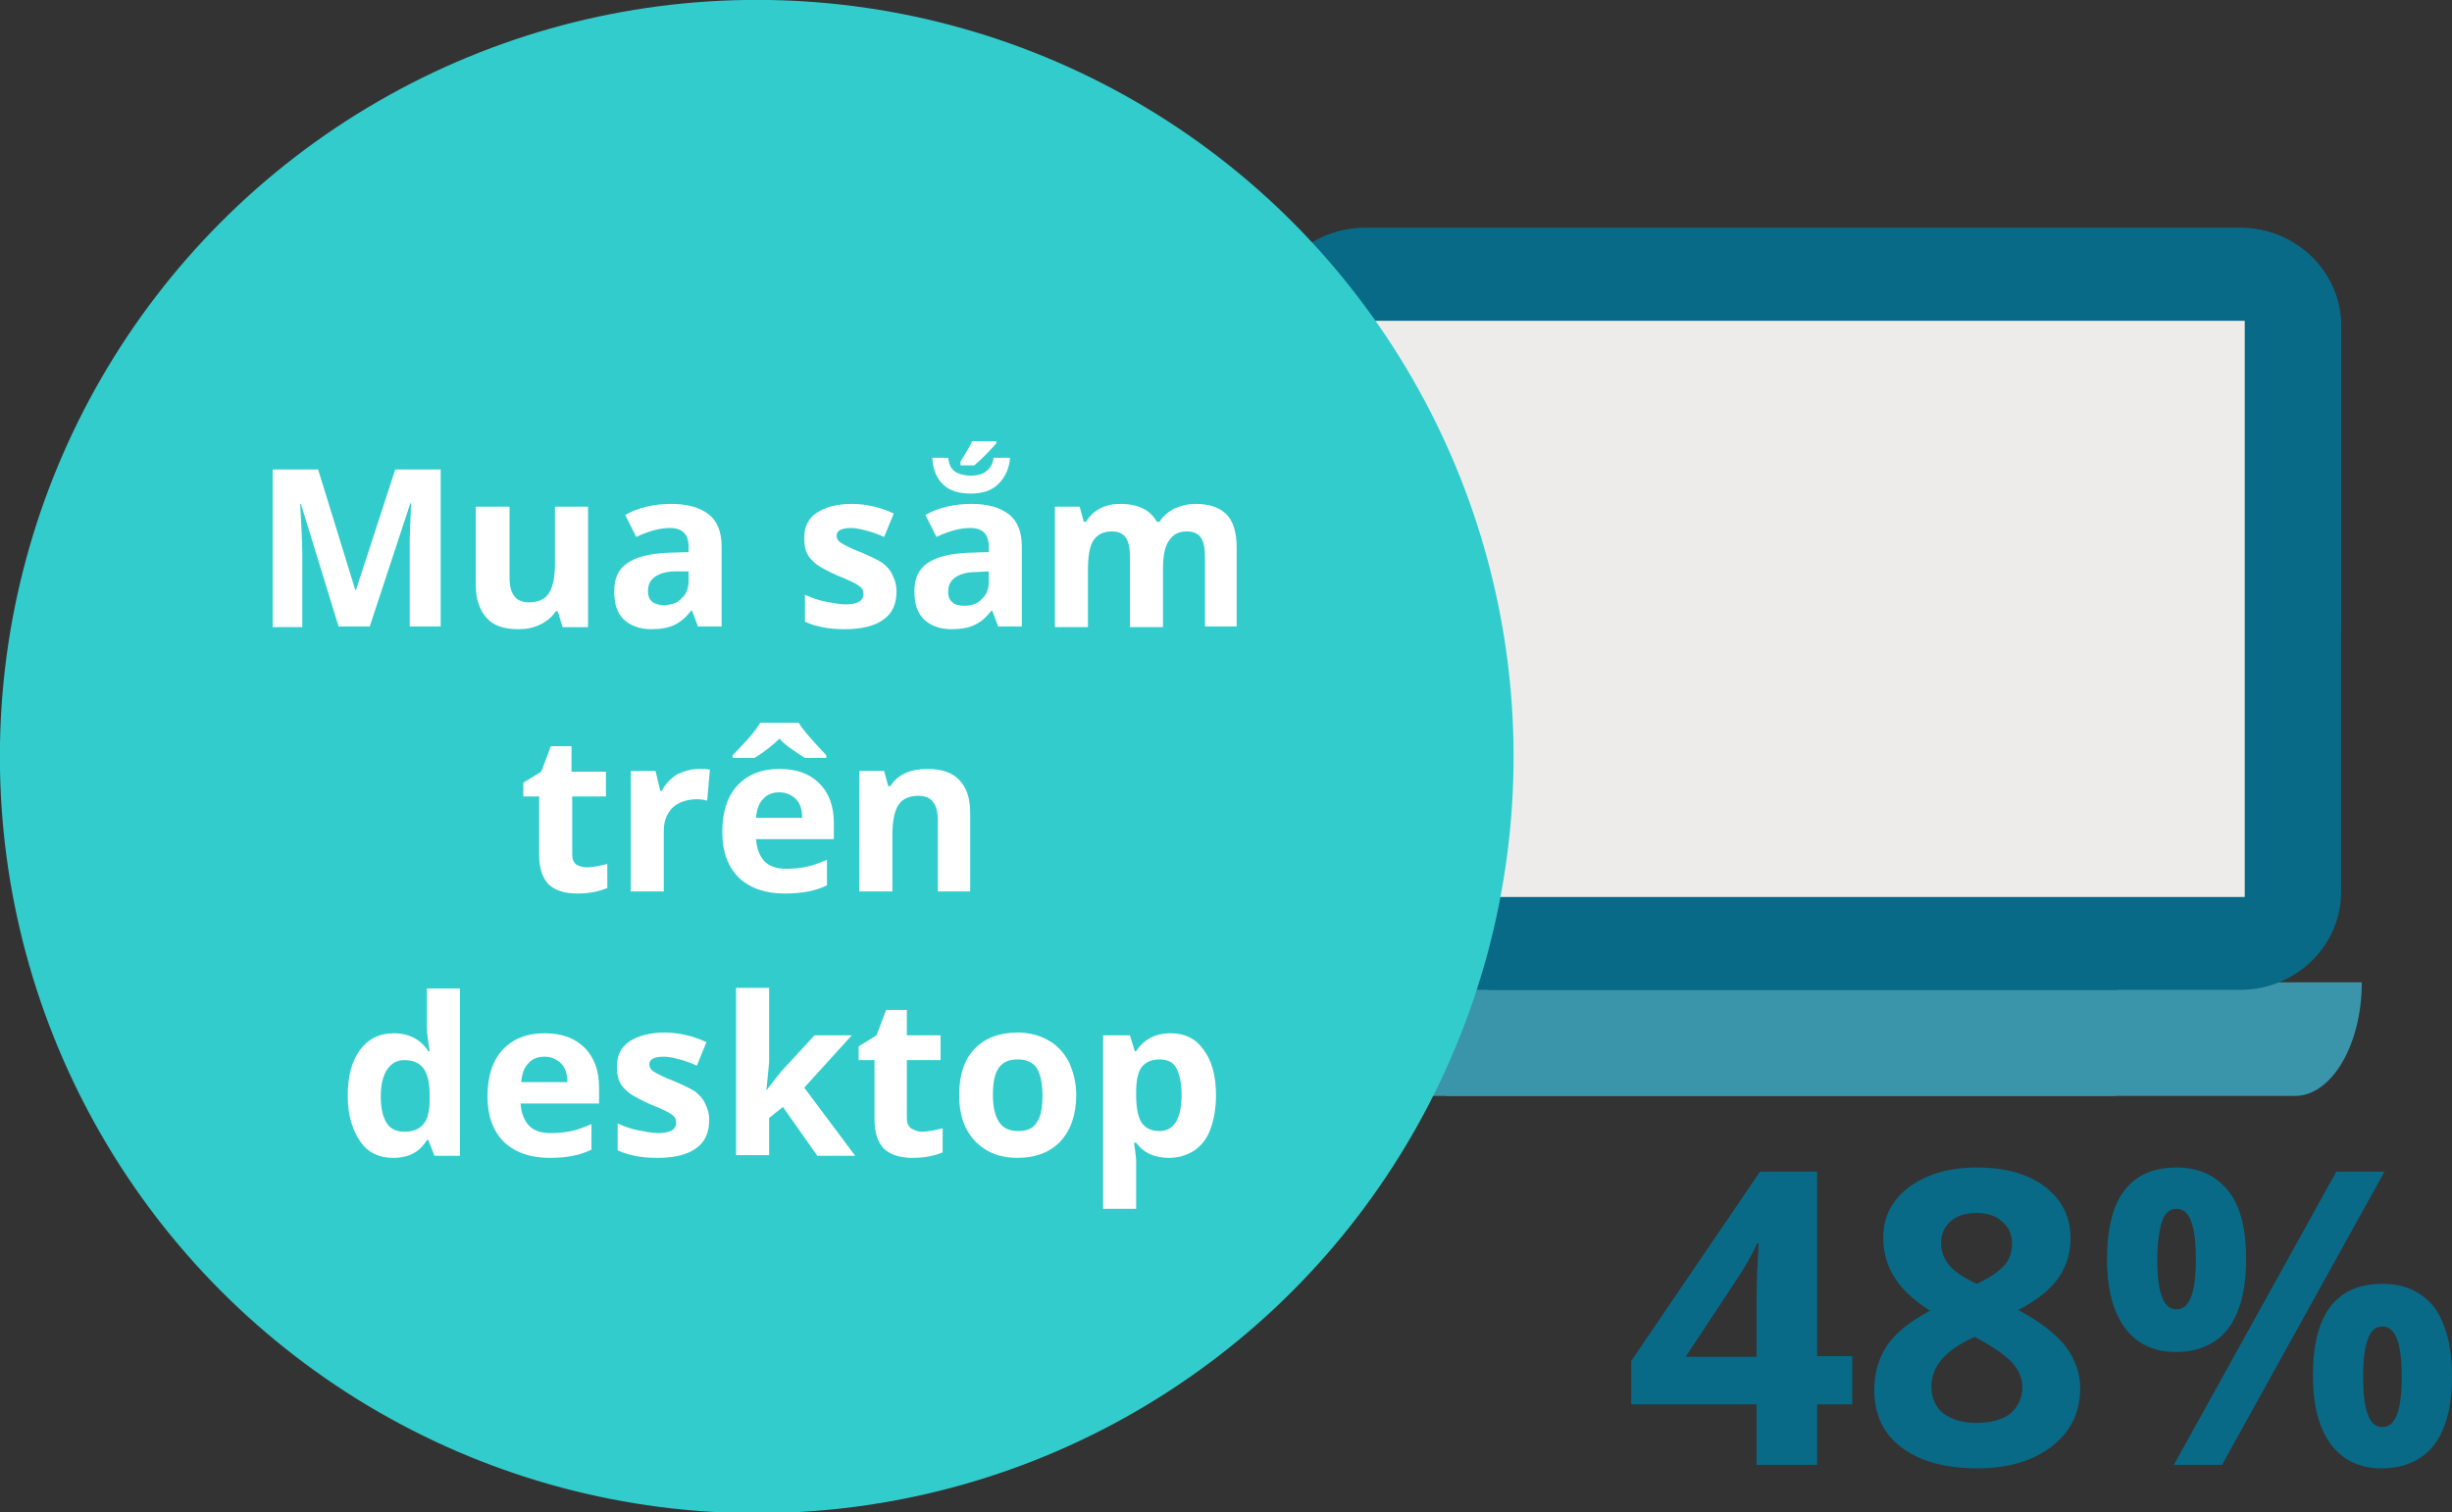 <!-- Generator: Adobe Illustrator 19.1.0, SVG Export Plug-In  -->
<svg version="1.1"
	 xmlns="http://www.w3.org/2000/svg" xmlns:xlink="http://www.w3.org/1999/xlink" xmlns:a="http://ns.adobe.com/AdobeSVGViewerExtensions/3.0/"
	 x="0px" y="0px" width="356.1px" height="219.7px" viewBox="0 0 356.1 219.7"
	 style="overflow:scroll;enable-background:new 0 0 356.1 219.7;" xml:space="preserve">
<rect x="0" y="0" width="356.1" height="219.7" fill="#333333" stroke="none"/>
<style type="text/css">
	.st0{fill:#3A95AA;}
	.st1{fill:none;stroke:#086A87;stroke-width:2.922;stroke-linecap:round;stroke-linejoin:round;stroke-miterlimit:10;}
	.st2{fill:#086A87;stroke:#086A87;stroke-width:2.184;stroke-linecap:round;stroke-linejoin:round;stroke-miterlimit:10;}
	.st3{fill:#EDECEA;}
	.st4{fill:#33CCCC;stroke:#33CCCC;stroke-width:2.832;stroke-miterlimit:10;}
	.st5{fill:#086A87;}
	.st6{fill:#FFFFFF;}
</style>
<defs>
</defs>
<path class="st0" d="M307.2,159.2H183.8c-5.3,0-9.7-7.4-9.7-16.5h133"/>
<path class="st0" d="M210,159.2h123.3c5.3,0,9.7-7.4,9.7-16.5H210"/>
<path class="st1" d="M307.2,130.3H205.3c-4.2,0-7.6-3.3-7.6-7.4V54c0-4.1,3.4-7.4,7.6-7.4h113.1c4.2,0,7.6,3.3,7.6,7.4v37.7"/>
<path class="st2" d="M307.2,142.7h-109c-7.4,0-13.5-5.9-13.5-13.1V47.3c0-7.2,6.1-13.1,13.5-13.1h127.2c7.4,0,13.5,5.9,13.5,13.1
	v44.4"/>
<path class="st1" d="M216.4,130.3h101.9c4.2,0,7.6-3.3,7.6-7.4V54c0-4.1-3.4-7.4-7.6-7.4H205.2c-4.2,0-7.6,3.3-7.6,7.4v37.7"/>
<path class="st2" d="M216.4,142.7h109c7.4,0,13.5-5.9,13.5-13.1V47.3c0-7.2-6.1-13.1-13.5-13.1H198.2c-7.4,0-13.5,5.9-13.5,13.1
	v44.4"/>
<rect x="197.6" y="46.6" class="st3" width="128.4" height="83.7"/>
<circle class="st4" cx="109.9" cy="109.9" r="108.5"/>
<g>
	<g>
		<path class="st5" d="M269,204h-5.1v8.8h-8.8V204h-18.2v-6.3l18.7-27.5h8.3V197h5.1V204z M255.1,197v-7.2c0-1.2,0-3,0.1-5.2
			c0.1-2.3,0.2-3.6,0.2-4h-0.2c-0.7,1.6-1.6,3.1-2.6,4.7l-7.8,11.8H255.1z"/>
		<path class="st5" d="M287.1,169.6c4.1,0,7.4,0.9,9.9,2.8c2.5,1.9,3.7,4.4,3.7,7.5c0,2.2-0.6,4.1-1.8,5.8c-1.2,1.7-3.1,3.2-5.8,4.6
			c3.2,1.7,5.5,3.5,6.9,5.3c1.4,1.9,2.1,3.9,2.1,6.1c0,3.5-1.4,6.3-4.1,8.4c-2.7,2.1-6.3,3.2-10.8,3.2c-4.7,0-8.3-1-11-3
			c-2.7-2-4-4.8-4-8.4c0-2.4,0.6-4.6,1.9-6.5c1.3-1.9,3.4-3.5,6.2-5c-2.4-1.5-4.2-3.2-5.2-4.9c-1.1-1.7-1.6-3.7-1.6-5.7
			c0-3.1,1.3-5.5,3.8-7.4C279.8,170.6,283,169.6,287.1,169.6z M280.5,201.4c0,1.7,0.6,3,1.7,3.9c1.2,0.9,2.8,1.4,4.8,1.4
			c2.2,0,3.9-0.5,5-1.4c1.1-1,1.7-2.2,1.7-3.8c0-1.3-0.5-2.5-1.6-3.7c-1.1-1.1-2.9-2.3-5.3-3.6C282.5,196.1,280.5,198.5,280.5,201.4
			z M287,176.2c-1.5,0-2.8,0.4-3.7,1.2c-0.9,0.8-1.4,1.8-1.4,3.2c0,1.2,0.4,2.2,1.1,3.1c0.7,0.9,2.1,1.9,4.1,2.8
			c1.9-0.9,3.2-1.8,4-2.7c0.8-0.9,1.1-2,1.1-3.2c0-1.3-0.5-2.4-1.5-3.2C289.8,176.6,288.6,176.2,287,176.2z"/>
		<path class="st5" d="M326.2,182.9c0,4.5-0.9,7.8-2.6,10.1c-1.7,2.2-4.3,3.4-7.6,3.4c-3.2,0-5.7-1.2-7.4-3.5
			c-1.7-2.3-2.6-5.6-2.6-10c0-8.9,3.4-13.3,10.1-13.3c3.3,0,5.8,1.2,7.6,3.5C325.4,175.3,326.2,178.6,326.2,182.9z M313.3,182.9
			c0,2.5,0.2,4.3,0.7,5.5c0.4,1.2,1.1,1.8,2.1,1.8c1.9,0,2.8-2.4,2.8-7.3c0-4.9-0.9-7.3-2.8-7.3c-1,0-1.7,0.6-2.1,1.8
			C313.6,178.6,313.3,180.5,313.3,182.9z M346.3,170.2l-23.6,42.6h-7l23.6-42.6H346.3z M356.1,199.9c0,4.4-0.9,7.8-2.6,10
			c-1.7,2.2-4.3,3.4-7.6,3.4c-3.2,0-5.7-1.2-7.4-3.5c-1.7-2.3-2.6-5.6-2.6-10c0-8.9,3.4-13.3,10.1-13.3c3.3,0,5.8,1.2,7.6,3.5
			C355.2,192.3,356.1,195.6,356.1,199.9z M343.2,200c0,2.5,0.2,4.3,0.7,5.5c0.4,1.2,1.1,1.8,2.1,1.8c1.9,0,2.8-2.4,2.8-7.3
			c0-4.9-0.9-7.3-2.8-7.3c-1,0-1.7,0.6-2.1,1.8C343.4,195.7,343.2,197.5,343.2,200z"/>
	</g>
</g>
<g>
	<path class="st6" d="M49.2,91.1l-5.5-17.9h-0.1c0.2,3.6,0.3,6.1,0.3,7.3v10.6h-4.3V68.2h6.6l5.4,17.5h0.1l5.7-17.5h6.6v22.8h-4.5
		V80.2c0-0.5,0-1.1,0-1.8c0-0.7,0.1-2.4,0.2-5.3h-0.1l-5.9,17.9H49.2z"/>
	<path class="st6" d="M81.7,91.1L81,88.8h-0.3c-0.5,0.8-1.2,1.4-2.2,1.9s-2,0.7-3.2,0.7c-2.1,0-3.6-0.5-4.6-1.6
		c-1-1.1-1.6-2.7-1.6-4.7V73.6H74v10.2c0,1.3,0.2,2.2,0.7,2.8c0.4,0.6,1.2,0.9,2.1,0.9c1.3,0,2.3-0.4,2.9-1.3s0.9-2.4,0.9-4.4v-8.2
		h4.8v17.5H81.7z"/>
	<path class="st6" d="M101.4,91.1l-0.9-2.4h-0.1c-0.8,1-1.6,1.7-2.5,2.1c-0.8,0.4-2,0.6-3.3,0.6c-1.7,0-3-0.5-4-1.4
		c-1-1-1.4-2.3-1.4-4.1c0-1.9,0.6-3.2,1.9-4.1c1.3-0.9,3.3-1.4,5.9-1.5l3-0.1v-0.8c0-1.8-0.9-2.7-2.7-2.7c-1.4,0-3,0.4-4.9,1.3
		l-1.6-3.2c2-1.1,4.2-1.6,6.7-1.6c2.3,0,4.1,0.5,5.4,1.5c1.3,1,1.9,2.6,1.9,4.7v11.6H101.4z M100,83L98.2,83c-1.4,0-2.4,0.3-3.1,0.8
		c-0.7,0.5-1,1.2-1,2.1c0,1.3,0.8,2,2.3,2c1.1,0,2-0.3,2.6-1c0.7-0.6,1-1.5,1-2.5V83z"/>
	<path class="st6" d="M130.2,85.9c0,1.8-0.6,3.2-1.9,4.1c-1.2,0.9-3.1,1.4-5.6,1.4c-1.3,0-2.4-0.1-3.3-0.3c-0.9-0.2-1.7-0.4-2.5-0.8
		v-3.9c0.9,0.4,1.9,0.8,3,1s2.1,0.4,2.9,0.4c1.7,0,2.6-0.5,2.6-1.5c0-0.4-0.1-0.7-0.3-0.9c-0.2-0.2-0.6-0.5-1.2-0.8s-1.3-0.6-2.3-1
		c-1.3-0.6-2.3-1.1-3-1.6c-0.6-0.5-1.1-1-1.4-1.6c-0.3-0.6-0.4-1.4-0.4-2.3c0-1.6,0.6-2.8,1.8-3.6c1.2-0.8,2.9-1.3,5.1-1.3
		c2.1,0,4.2,0.5,6.1,1.4l-1.4,3.4c-0.9-0.4-1.7-0.7-2.5-0.9c-0.8-0.2-1.5-0.4-2.3-0.4c-1.4,0-2.1,0.4-2.1,1.1c0,0.4,0.2,0.8,0.7,1.1
		s1.4,0.8,3,1.4c1.4,0.6,2.4,1.1,3,1.5c0.6,0.5,1.1,1,1.4,1.7C130,84.3,130.2,85,130.2,85.9z"/>
	<path class="st6" d="M145,91.1l-0.9-2.4h-0.1c-0.8,1-1.6,1.7-2.5,2.1c-0.8,0.4-2,0.6-3.3,0.6c-1.7,0-3-0.5-4-1.4
		c-1-1-1.4-2.3-1.4-4.1c0-1.9,0.6-3.2,1.9-4.1c1.3-0.9,3.3-1.4,5.9-1.5l3-0.1v-0.8c0-1.8-0.9-2.7-2.7-2.7c-1.4,0-3,0.4-4.9,1.3
		l-1.6-3.2c2-1.1,4.2-1.6,6.7-1.6c2.3,0,4.1,0.5,5.4,1.5c1.3,1,1.9,2.6,1.9,4.7v11.6H145z M146.7,66.4c-0.1,1.6-0.7,2.9-1.7,3.9
		s-2.4,1.4-4,1.4c-1.7,0-3.1-0.4-4-1.3c-1-0.9-1.5-2.2-1.6-3.9h2.3c0.1,0.9,0.4,1.6,1,2c0.6,0.4,1.4,0.6,2.3,0.6
		c0.9,0,1.7-0.2,2.3-0.7c0.6-0.5,0.9-1.1,1-1.9H146.7z M143.6,83l-1.8,0.1c-1.4,0-2.4,0.3-3.1,0.8c-0.7,0.5-1,1.2-1,2.1
		c0,1.3,0.8,2,2.3,2c1.1,0,2-0.3,2.6-1c0.7-0.6,1-1.5,1-2.5V83z M139.4,67.2c0.7-1.1,1.3-2.1,1.8-3.1h3.5v0.3c-1,1.1-2,2.2-3.2,3.2
		h-2V67.2z"/>
	<path class="st6" d="M168.9,91.1h-4.8V80.9c0-1.3-0.2-2.2-0.6-2.8c-0.4-0.6-1.1-0.9-2-0.9c-1.2,0-2.1,0.4-2.7,1.3
		c-0.6,0.9-0.8,2.4-0.8,4.4v8.2h-4.8V73.6h3.6l0.6,2.2h0.3c0.5-0.8,1.1-1.4,2-1.9c0.9-0.5,1.9-0.7,3-0.7c2.6,0,4.4,0.9,5.3,2.6h0.4
		c0.5-0.8,1.2-1.4,2.1-1.9c0.9-0.4,1.9-0.7,3.1-0.7c2,0,3.5,0.5,4.5,1.5s1.5,2.6,1.5,4.9v11.4H175V80.9c0-1.3-0.2-2.2-0.6-2.8
		c-0.4-0.6-1.1-0.9-2-0.9c-1.2,0-2,0.4-2.6,1.3c-0.6,0.8-0.9,2.2-0.9,4V91.1z"/>
	<path class="st6" d="M85.2,126c0.8,0,1.8-0.2,3-0.5v3.5c-1.2,0.5-2.6,0.8-4.4,0.8c-1.9,0-3.3-0.5-4.2-1.4c-0.9-1-1.3-2.4-1.3-4.3
		v-8.4h-2.3v-2l2.6-1.6l1.4-3.7h3v3.7H88v3.6h-4.9v8.4c0,0.7,0.2,1.2,0.6,1.5C84.1,125.8,84.6,126,85.2,126z"/>
	<path class="st6" d="M101.5,111.7c0.6,0,1.2,0,1.6,0.1l-0.4,4.5c-0.4-0.1-0.9-0.2-1.4-0.2c-1.5,0-2.7,0.4-3.6,1.2
		c-0.8,0.8-1.3,1.9-1.3,3.3v8.9h-4.8V112h3.6l0.7,2.9h0.2c0.5-1,1.3-1.8,2.2-2.4C99.4,112,100.4,111.7,101.5,111.7z"/>
	<path class="st6" d="M113.9,129.8c-2.8,0-5-0.8-6.6-2.3c-1.6-1.6-2.4-3.8-2.4-6.6c0-2.9,0.7-5.2,2.2-6.8c1.5-1.6,3.5-2.4,6.1-2.4
		c2.5,0,4.4,0.7,5.8,2.1s2.1,3.3,2.1,5.8v2.3h-11.3c0.1,1.4,0.5,2.4,1.2,3.2c0.8,0.8,1.8,1.1,3.2,1.1c1.1,0,2-0.1,3-0.3
		s1.9-0.6,2.9-1v3.7c-0.8,0.4-1.7,0.7-2.7,0.9C116.4,129.7,115.2,129.8,113.9,129.8z M116.9,110.1c-1.6-1-2.9-1.9-3.7-2.8
		c-0.8,0.8-2,1.8-3.6,2.8h-3.2v-0.4c2-2,3.3-3.5,4-4.7h5.6c0.3,0.5,0.9,1.3,1.7,2.2c0.8,0.9,1.6,1.8,2.3,2.5v0.4H116.9z
		 M113.2,115.1c-1,0-1.8,0.3-2.4,1c-0.6,0.6-0.9,1.5-1,2.7h6.7c0-1.2-0.3-2.1-0.9-2.7S114.2,115.1,113.2,115.1z"/>
	<path class="st6" d="M141,129.5h-4.8v-10.2c0-1.3-0.2-2.2-0.7-2.8c-0.4-0.6-1.2-0.9-2.1-0.9c-1.3,0-2.3,0.4-2.9,1.3
		s-0.9,2.4-0.9,4.4v8.2h-4.8V112h3.6l0.6,2.2h0.3c0.5-0.8,1.3-1.5,2.2-1.9c0.9-0.4,2-0.6,3.2-0.6c2,0,3.6,0.5,4.6,1.6
		c1.1,1.1,1.6,2.7,1.6,4.8V129.5z"/>
	<path class="st6" d="M57.1,168.2c-2.1,0-3.7-0.8-4.8-2.4s-1.8-3.8-1.8-6.6c0-2.9,0.6-5.1,1.8-6.7c1.2-1.6,2.8-2.4,4.9-2.4
		c2.2,0,3.9,0.9,5,2.6h0.2c-0.2-1.3-0.4-2.5-0.4-3.5v-5.6h4.8v24.3h-3.7l-0.9-2.3h-0.2C61,167.3,59.4,168.2,57.1,168.2z M58.8,164.4
		c1.2,0,2.1-0.4,2.7-1.1c0.6-0.7,0.9-1.9,0.9-3.6v-0.5c0-1.9-0.3-3.2-0.9-4s-1.5-1.2-2.8-1.2c-1.1,0-1.9,0.5-2.5,1.4
		c-0.6,0.9-0.9,2.2-0.9,3.9s0.3,3,0.9,3.9S57.7,164.4,58.8,164.4z"/>
	<path class="st6" d="M79.8,168.2c-2.8,0-5-0.8-6.6-2.3c-1.6-1.6-2.4-3.8-2.4-6.6c0-2.9,0.7-5.2,2.2-6.8c1.5-1.6,3.5-2.4,6.1-2.4
		c2.5,0,4.4,0.7,5.8,2.1s2.1,3.3,2.1,5.8v2.3H75.6c0.1,1.4,0.5,2.4,1.2,3.2c0.8,0.8,1.8,1.1,3.2,1.1c1.1,0,2-0.1,3-0.3
		s1.9-0.6,2.9-1v3.7c-0.8,0.4-1.7,0.7-2.7,0.9C82.3,168.1,81.1,168.2,79.8,168.2z M79.1,153.5c-1,0-1.8,0.3-2.4,1
		c-0.6,0.6-0.9,1.5-1,2.7h6.7c0-1.2-0.3-2.1-0.9-2.7S80.1,153.5,79.1,153.5z"/>
	<path class="st6" d="M103,162.7c0,1.8-0.6,3.2-1.9,4.1c-1.2,0.9-3.1,1.4-5.6,1.4c-1.3,0-2.4-0.1-3.3-0.3c-0.9-0.2-1.7-0.4-2.5-0.8
		v-3.9c0.9,0.4,1.9,0.8,3,1s2.1,0.4,2.9,0.4c1.7,0,2.6-0.5,2.6-1.5c0-0.4-0.1-0.7-0.3-0.9c-0.2-0.2-0.6-0.5-1.2-0.8s-1.3-0.6-2.3-1
		c-1.3-0.6-2.3-1.1-3-1.6c-0.6-0.5-1.1-1-1.4-1.6c-0.3-0.6-0.4-1.4-0.4-2.3c0-1.6,0.6-2.8,1.8-3.6c1.2-0.8,2.9-1.3,5.1-1.3
		c2.1,0,4.2,0.5,6.1,1.4l-1.4,3.4c-0.9-0.4-1.7-0.7-2.5-0.9c-0.8-0.2-1.5-0.4-2.3-0.4c-1.4,0-2.1,0.4-2.1,1.1c0,0.4,0.2,0.8,0.7,1.1
		s1.4,0.8,3,1.4c1.4,0.6,2.4,1.1,3,1.5c0.6,0.5,1.1,1,1.4,1.7C102.8,161.1,103,161.8,103,162.7z"/>
	<path class="st6" d="M111.3,158.4l2.1-2.7l4.9-5.3h5.4l-6.9,7.6l7.4,9.9h-5.5l-5-7.1l-2,1.6v5.4h-4.8v-24.3h4.8v10.8L111.3,158.4
		L111.3,158.4z"/>
	<path class="st6" d="M133.9,164.4c0.8,0,1.8-0.2,3-0.5v3.5c-1.2,0.5-2.6,0.8-4.4,0.8c-1.9,0-3.3-0.5-4.2-1.4
		c-0.9-1-1.3-2.4-1.3-4.3V154h-2.3v-2l2.6-1.6l1.4-3.7h3v3.7h4.9v3.6h-4.9v8.4c0,0.7,0.2,1.2,0.6,1.5
		C132.8,164.2,133.3,164.4,133.9,164.4z"/>
	<path class="st6" d="M156.3,159.1c0,2.8-0.8,5.1-2.3,6.7c-1.5,1.6-3.6,2.4-6.3,2.4c-1.7,0-3.2-0.4-4.4-1.1s-2.3-1.8-3-3.2
		s-1-3-1-4.8c0-2.9,0.7-5.1,2.2-6.7c1.5-1.6,3.6-2.4,6.3-2.4c1.7,0,3.2,0.4,4.4,1.1c1.3,0.7,2.3,1.8,3,3.1
		C155.9,155.7,156.3,157.3,156.3,159.1z M144.2,159.1c0,1.7,0.3,3,0.9,3.9c0.6,0.9,1.5,1.3,2.8,1.3c1.3,0,2.2-0.4,2.7-1.3
		c0.6-0.9,0.8-2.2,0.8-3.9c0-1.7-0.3-3-0.8-3.9c-0.6-0.9-1.5-1.3-2.8-1.3c-1.3,0-2.2,0.4-2.8,1.3S144.2,157.4,144.2,159.1z"/>
	<path class="st6" d="M169.8,168.2c-2.1,0-3.7-0.7-4.8-2.2h-0.3c0.2,1.5,0.3,2.3,0.3,2.5v7.1h-4.8v-25.2h3.9l0.7,2.3h0.2
		c1.1-1.7,2.8-2.6,5-2.6c2.1,0,3.7,0.8,4.8,2.4c1.2,1.6,1.8,3.8,1.8,6.6c0,1.9-0.3,3.5-0.8,4.9s-1.3,2.4-2.3,3.1
		C172.4,167.8,171.2,168.2,169.8,168.2z M168.4,153.9c-1.2,0-2,0.4-2.6,1.1c-0.5,0.7-0.8,1.9-0.8,3.6v0.5c0,1.9,0.3,3.2,0.8,4
		c0.6,0.8,1.4,1.2,2.6,1.2c2.1,0,3.2-1.8,3.2-5.3c0-1.7-0.3-3-0.8-3.9C170.4,154.3,169.5,153.9,168.4,153.9z"/>
</g>
</svg>